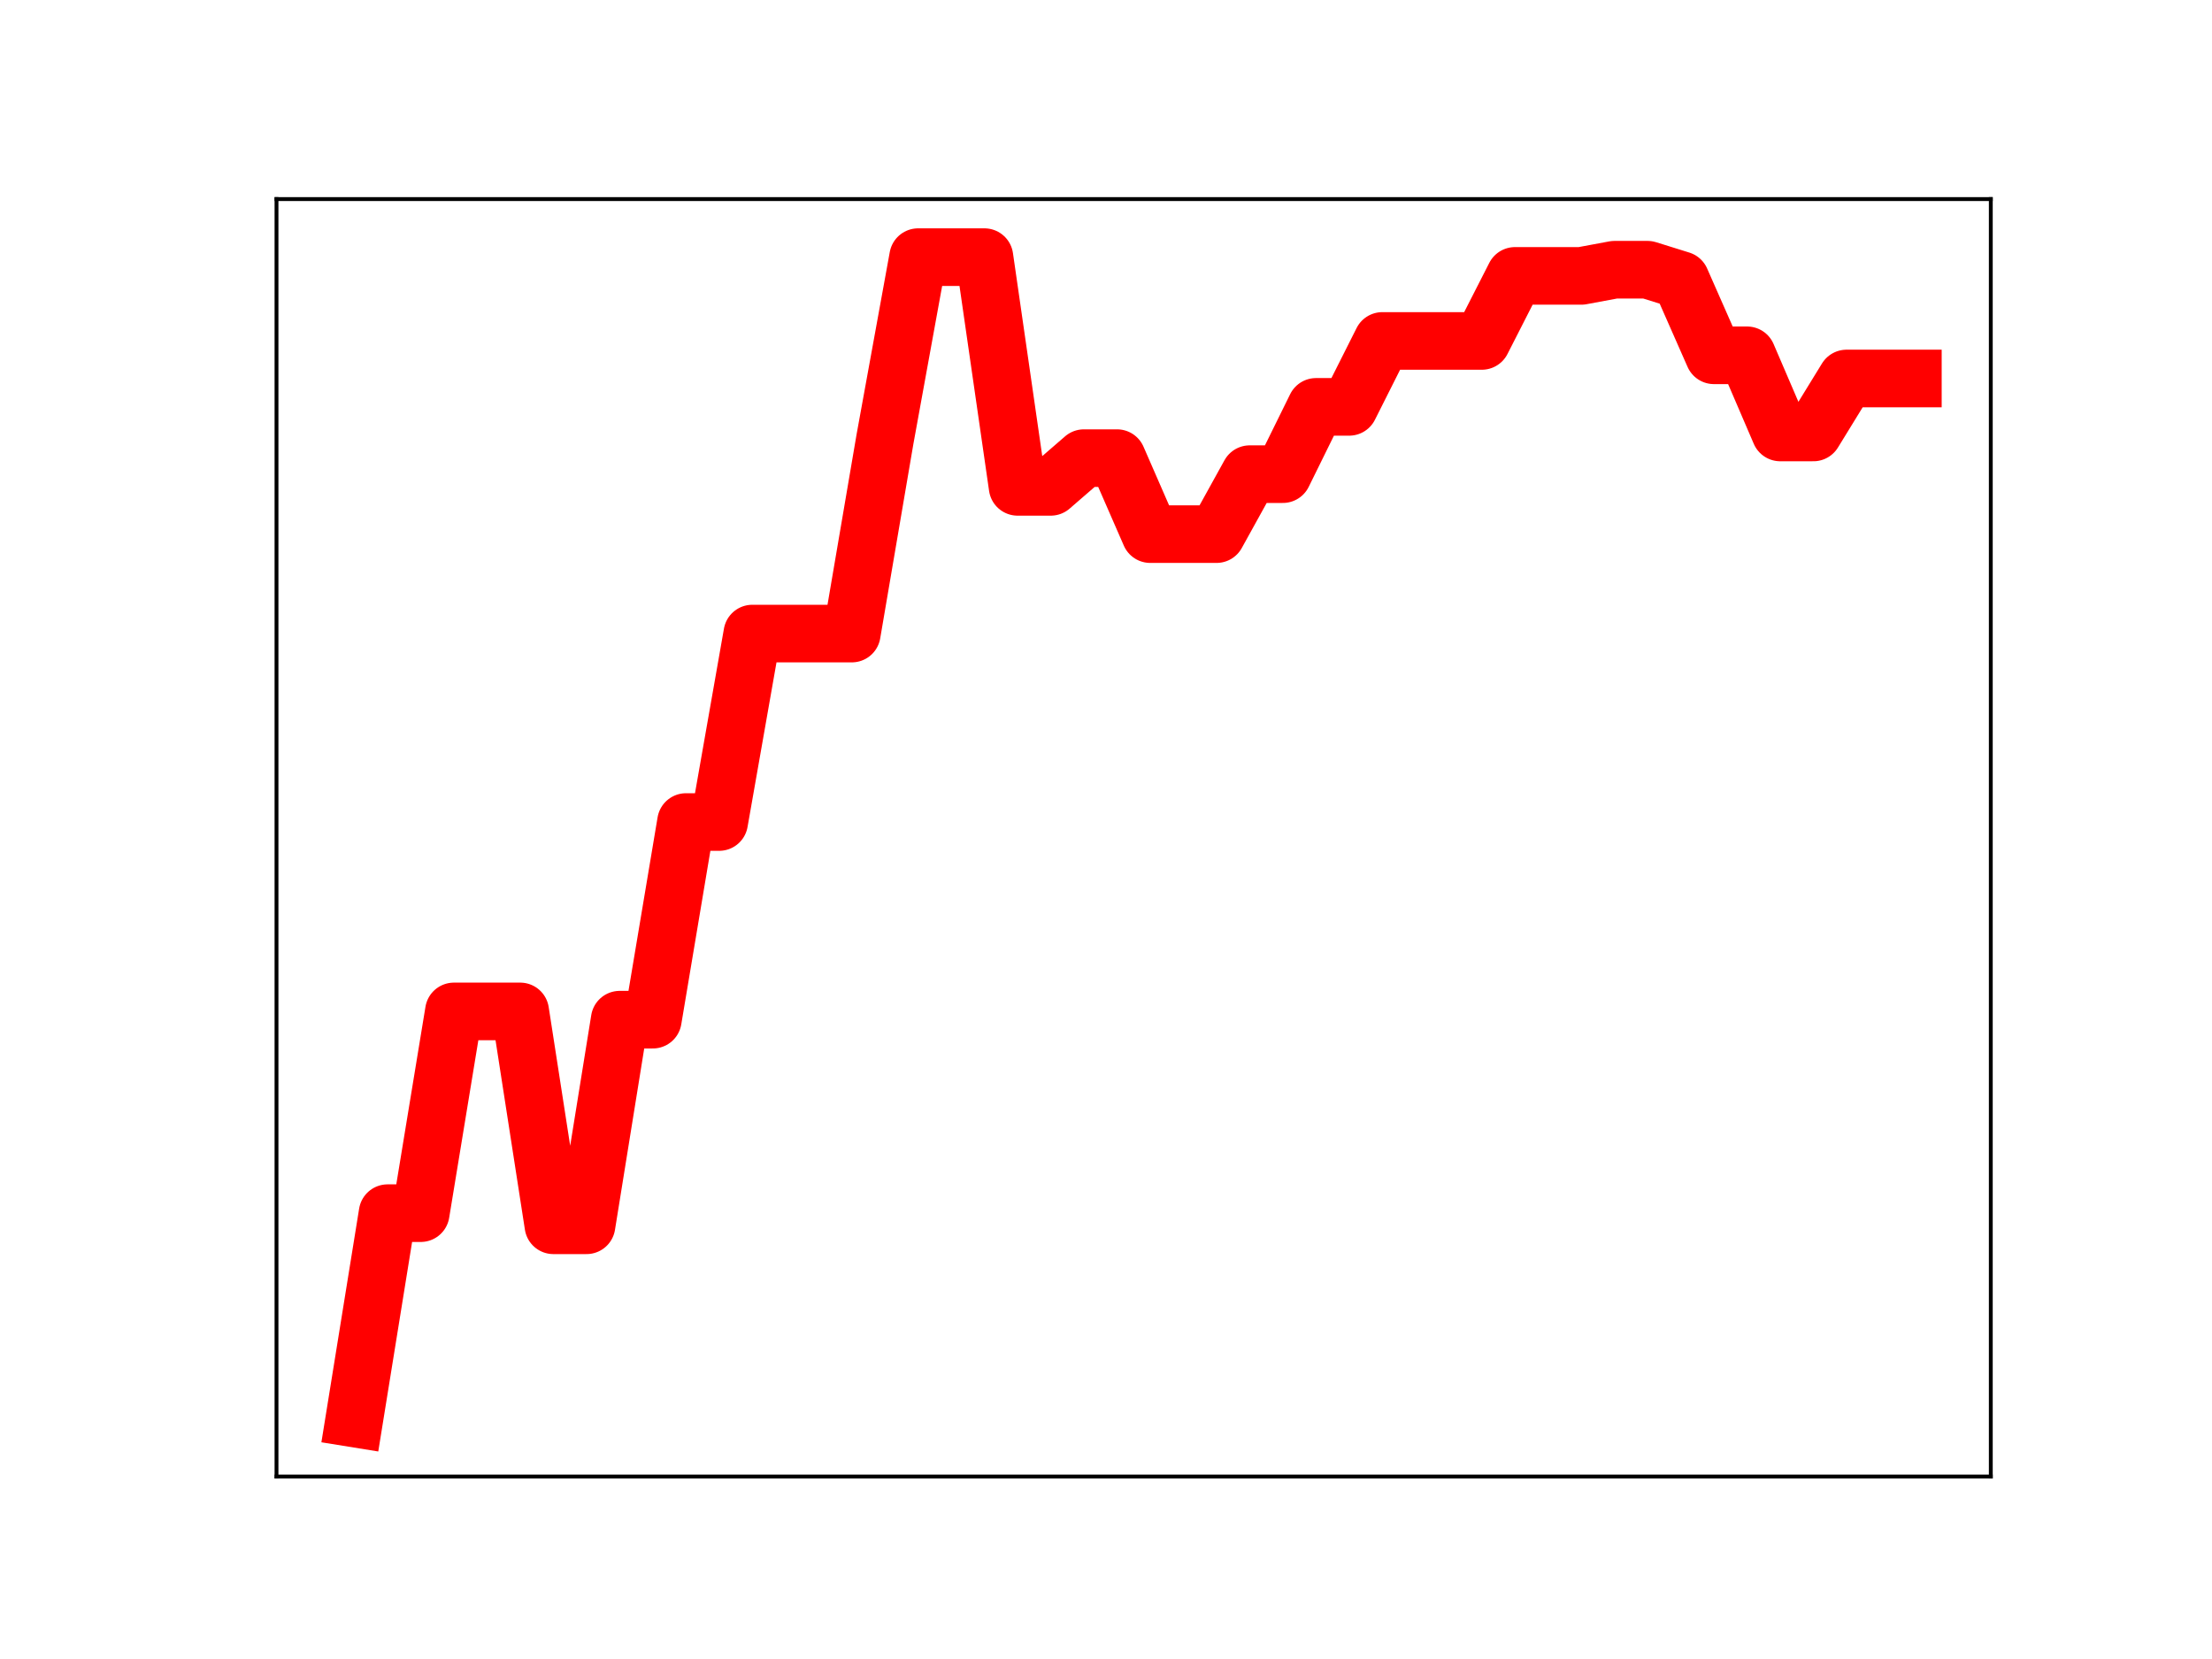 <?xml version="1.0" encoding="utf-8" standalone="no"?>
<!DOCTYPE svg PUBLIC "-//W3C//DTD SVG 1.1//EN"
  "http://www.w3.org/Graphics/SVG/1.1/DTD/svg11.dtd">
<!-- Created with matplotlib (https://matplotlib.org/) -->
<svg height="345.6pt" version="1.1" viewBox="0 0 460.8 345.6" width="460.8pt" xmlns="http://www.w3.org/2000/svg" xmlns:xlink="http://www.w3.org/1999/xlink">
 <defs>
  <style type="text/css">
*{stroke-linecap:butt;stroke-linejoin:round;}
  </style>
 </defs>
 <g id="figure_1">
  <g id="patch_1">
   <path d="M 0 345.6 
L 460.8 345.6 
L 460.8 0 
L 0 0 
z
" style="fill:#ffffff;"/>
  </g>
  <g id="axes_1">
   <g id="patch_2">
    <path d="M 57.6 307.584 
L 414.72 307.584 
L 414.72 41.472 
L 57.6 41.472 
z
" style="fill:#ffffff;"/>
   </g>
   <g id="line2d_1">
    <path clip-path="url(#p0277b5f8dc)" d="M 73.833 295.488 
L 80.74 252.723 
L 87.648 252.723 
L 94.555 210.697 
L 101.463 210.697 
L 108.37 210.697 
L 115.278 255.251 
L 122.186 255.251 
L 129.093 212.416 
L 136.001 212.416 
L 142.908 171.243 
L 149.816 171.243 
L 156.723 131.983 
L 163.631 131.983 
L 170.538 131.983 
L 177.446 131.983 
L 184.353 91.514 
L 191.261 53.568 
L 198.169 53.568 
L 205.076 53.568 
L 211.984 101.421 
L 218.891 101.421 
L 225.799 95.438 
L 232.706 95.438 
L 239.614 111.267 
L 246.521 111.267 
L 253.429 111.267 
L 260.336 98.775 
L 267.244 98.775 
L 274.151 84.758 
L 281.059 84.758 
L 287.967 71.024 
L 294.874 71.024 
L 301.782 71.024 
L 308.689 71.024 
L 315.597 57.473 
L 322.504 57.473 
L 329.412 57.473 
L 336.319 56.189 
L 343.227 56.189 
L 350.134 58.344 
L 357.042 74.016 
L 363.95 74.016 
L 370.857 90.09 
L 377.765 90.09 
L 384.672 78.846 
L 391.58 78.846 
L 398.487 78.846 
" style="fill:none;stroke:#ff0000;stroke-linecap:square;stroke-width:12;"/>
    <defs>
     <path d="M 0 3 
C 0.796 3 1.559 2.684 2.121 2.121 
C 2.684 1.559 3 0.796 3 0 
C 3 -0.796 2.684 -1.559 2.121 -2.121 
C 1.559 -2.684 0.796 -3 0 -3 
C -0.796 -3 -1.559 -2.684 -2.121 -2.121 
C -2.684 -1.559 -3 -0.796 -3 0 
C -3 0.796 -2.684 1.559 -2.121 2.121 
C -1.559 2.684 -0.796 3 0 3 
z
" id="ma11452f11d" style="stroke:#ff0000;"/>
    </defs>
    <g clip-path="url(#p0277b5f8dc)">
     <use style="fill:#ff0000;stroke:#ff0000;" x="73.833" xlink:href="#ma11452f11d" y="295.488"/>
     <use style="fill:#ff0000;stroke:#ff0000;" x="80.74" xlink:href="#ma11452f11d" y="252.723"/>
     <use style="fill:#ff0000;stroke:#ff0000;" x="87.648" xlink:href="#ma11452f11d" y="252.723"/>
     <use style="fill:#ff0000;stroke:#ff0000;" x="94.555" xlink:href="#ma11452f11d" y="210.697"/>
     <use style="fill:#ff0000;stroke:#ff0000;" x="101.463" xlink:href="#ma11452f11d" y="210.697"/>
     <use style="fill:#ff0000;stroke:#ff0000;" x="108.37" xlink:href="#ma11452f11d" y="210.697"/>
     <use style="fill:#ff0000;stroke:#ff0000;" x="115.278" xlink:href="#ma11452f11d" y="255.251"/>
     <use style="fill:#ff0000;stroke:#ff0000;" x="122.186" xlink:href="#ma11452f11d" y="255.251"/>
     <use style="fill:#ff0000;stroke:#ff0000;" x="129.093" xlink:href="#ma11452f11d" y="212.416"/>
     <use style="fill:#ff0000;stroke:#ff0000;" x="136.001" xlink:href="#ma11452f11d" y="212.416"/>
     <use style="fill:#ff0000;stroke:#ff0000;" x="142.908" xlink:href="#ma11452f11d" y="171.243"/>
     <use style="fill:#ff0000;stroke:#ff0000;" x="149.816" xlink:href="#ma11452f11d" y="171.243"/>
     <use style="fill:#ff0000;stroke:#ff0000;" x="156.723" xlink:href="#ma11452f11d" y="131.983"/>
     <use style="fill:#ff0000;stroke:#ff0000;" x="163.631" xlink:href="#ma11452f11d" y="131.983"/>
     <use style="fill:#ff0000;stroke:#ff0000;" x="170.538" xlink:href="#ma11452f11d" y="131.983"/>
     <use style="fill:#ff0000;stroke:#ff0000;" x="177.446" xlink:href="#ma11452f11d" y="131.983"/>
     <use style="fill:#ff0000;stroke:#ff0000;" x="184.353" xlink:href="#ma11452f11d" y="91.514"/>
     <use style="fill:#ff0000;stroke:#ff0000;" x="191.261" xlink:href="#ma11452f11d" y="53.568"/>
     <use style="fill:#ff0000;stroke:#ff0000;" x="198.169" xlink:href="#ma11452f11d" y="53.568"/>
     <use style="fill:#ff0000;stroke:#ff0000;" x="205.076" xlink:href="#ma11452f11d" y="53.568"/>
     <use style="fill:#ff0000;stroke:#ff0000;" x="211.984" xlink:href="#ma11452f11d" y="101.421"/>
     <use style="fill:#ff0000;stroke:#ff0000;" x="218.891" xlink:href="#ma11452f11d" y="101.421"/>
     <use style="fill:#ff0000;stroke:#ff0000;" x="225.799" xlink:href="#ma11452f11d" y="95.438"/>
     <use style="fill:#ff0000;stroke:#ff0000;" x="232.706" xlink:href="#ma11452f11d" y="95.438"/>
     <use style="fill:#ff0000;stroke:#ff0000;" x="239.614" xlink:href="#ma11452f11d" y="111.267"/>
     <use style="fill:#ff0000;stroke:#ff0000;" x="246.521" xlink:href="#ma11452f11d" y="111.267"/>
     <use style="fill:#ff0000;stroke:#ff0000;" x="253.429" xlink:href="#ma11452f11d" y="111.267"/>
     <use style="fill:#ff0000;stroke:#ff0000;" x="260.336" xlink:href="#ma11452f11d" y="98.775"/>
     <use style="fill:#ff0000;stroke:#ff0000;" x="267.244" xlink:href="#ma11452f11d" y="98.775"/>
     <use style="fill:#ff0000;stroke:#ff0000;" x="274.151" xlink:href="#ma11452f11d" y="84.758"/>
     <use style="fill:#ff0000;stroke:#ff0000;" x="281.059" xlink:href="#ma11452f11d" y="84.758"/>
     <use style="fill:#ff0000;stroke:#ff0000;" x="287.967" xlink:href="#ma11452f11d" y="71.024"/>
     <use style="fill:#ff0000;stroke:#ff0000;" x="294.874" xlink:href="#ma11452f11d" y="71.024"/>
     <use style="fill:#ff0000;stroke:#ff0000;" x="301.782" xlink:href="#ma11452f11d" y="71.024"/>
     <use style="fill:#ff0000;stroke:#ff0000;" x="308.689" xlink:href="#ma11452f11d" y="71.024"/>
     <use style="fill:#ff0000;stroke:#ff0000;" x="315.597" xlink:href="#ma11452f11d" y="57.473"/>
     <use style="fill:#ff0000;stroke:#ff0000;" x="322.504" xlink:href="#ma11452f11d" y="57.473"/>
     <use style="fill:#ff0000;stroke:#ff0000;" x="329.412" xlink:href="#ma11452f11d" y="57.473"/>
     <use style="fill:#ff0000;stroke:#ff0000;" x="336.319" xlink:href="#ma11452f11d" y="56.189"/>
     <use style="fill:#ff0000;stroke:#ff0000;" x="343.227" xlink:href="#ma11452f11d" y="56.189"/>
     <use style="fill:#ff0000;stroke:#ff0000;" x="350.134" xlink:href="#ma11452f11d" y="58.344"/>
     <use style="fill:#ff0000;stroke:#ff0000;" x="357.042" xlink:href="#ma11452f11d" y="74.016"/>
     <use style="fill:#ff0000;stroke:#ff0000;" x="363.95" xlink:href="#ma11452f11d" y="74.016"/>
     <use style="fill:#ff0000;stroke:#ff0000;" x="370.857" xlink:href="#ma11452f11d" y="90.09"/>
     <use style="fill:#ff0000;stroke:#ff0000;" x="377.765" xlink:href="#ma11452f11d" y="90.09"/>
     <use style="fill:#ff0000;stroke:#ff0000;" x="384.672" xlink:href="#ma11452f11d" y="78.846"/>
     <use style="fill:#ff0000;stroke:#ff0000;" x="391.58" xlink:href="#ma11452f11d" y="78.846"/>
     <use style="fill:#ff0000;stroke:#ff0000;" x="398.487" xlink:href="#ma11452f11d" y="78.846"/>
    </g>
   </g>
   <g id="patch_3">
    <path d="M 57.6 307.584 
L 57.6 41.472 
" style="fill:none;stroke:#000000;stroke-linecap:square;stroke-linejoin:miter;stroke-width:0.8;"/>
   </g>
   <g id="patch_4">
    <path d="M 414.72 307.584 
L 414.72 41.472 
" style="fill:none;stroke:#000000;stroke-linecap:square;stroke-linejoin:miter;stroke-width:0.8;"/>
   </g>
   <g id="patch_5">
    <path d="M 57.6 307.584 
L 414.72 307.584 
" style="fill:none;stroke:#000000;stroke-linecap:square;stroke-linejoin:miter;stroke-width:0.8;"/>
   </g>
   <g id="patch_6">
    <path d="M 57.6 41.472 
L 414.72 41.472 
" style="fill:none;stroke:#000000;stroke-linecap:square;stroke-linejoin:miter;stroke-width:0.8;"/>
   </g>
  </g>
 </g>
 <defs>
  <clipPath id="p0277b5f8dc">
   <rect height="266.112" width="357.12" x="57.6" y="41.472"/>
  </clipPath>
 </defs>
</svg>
